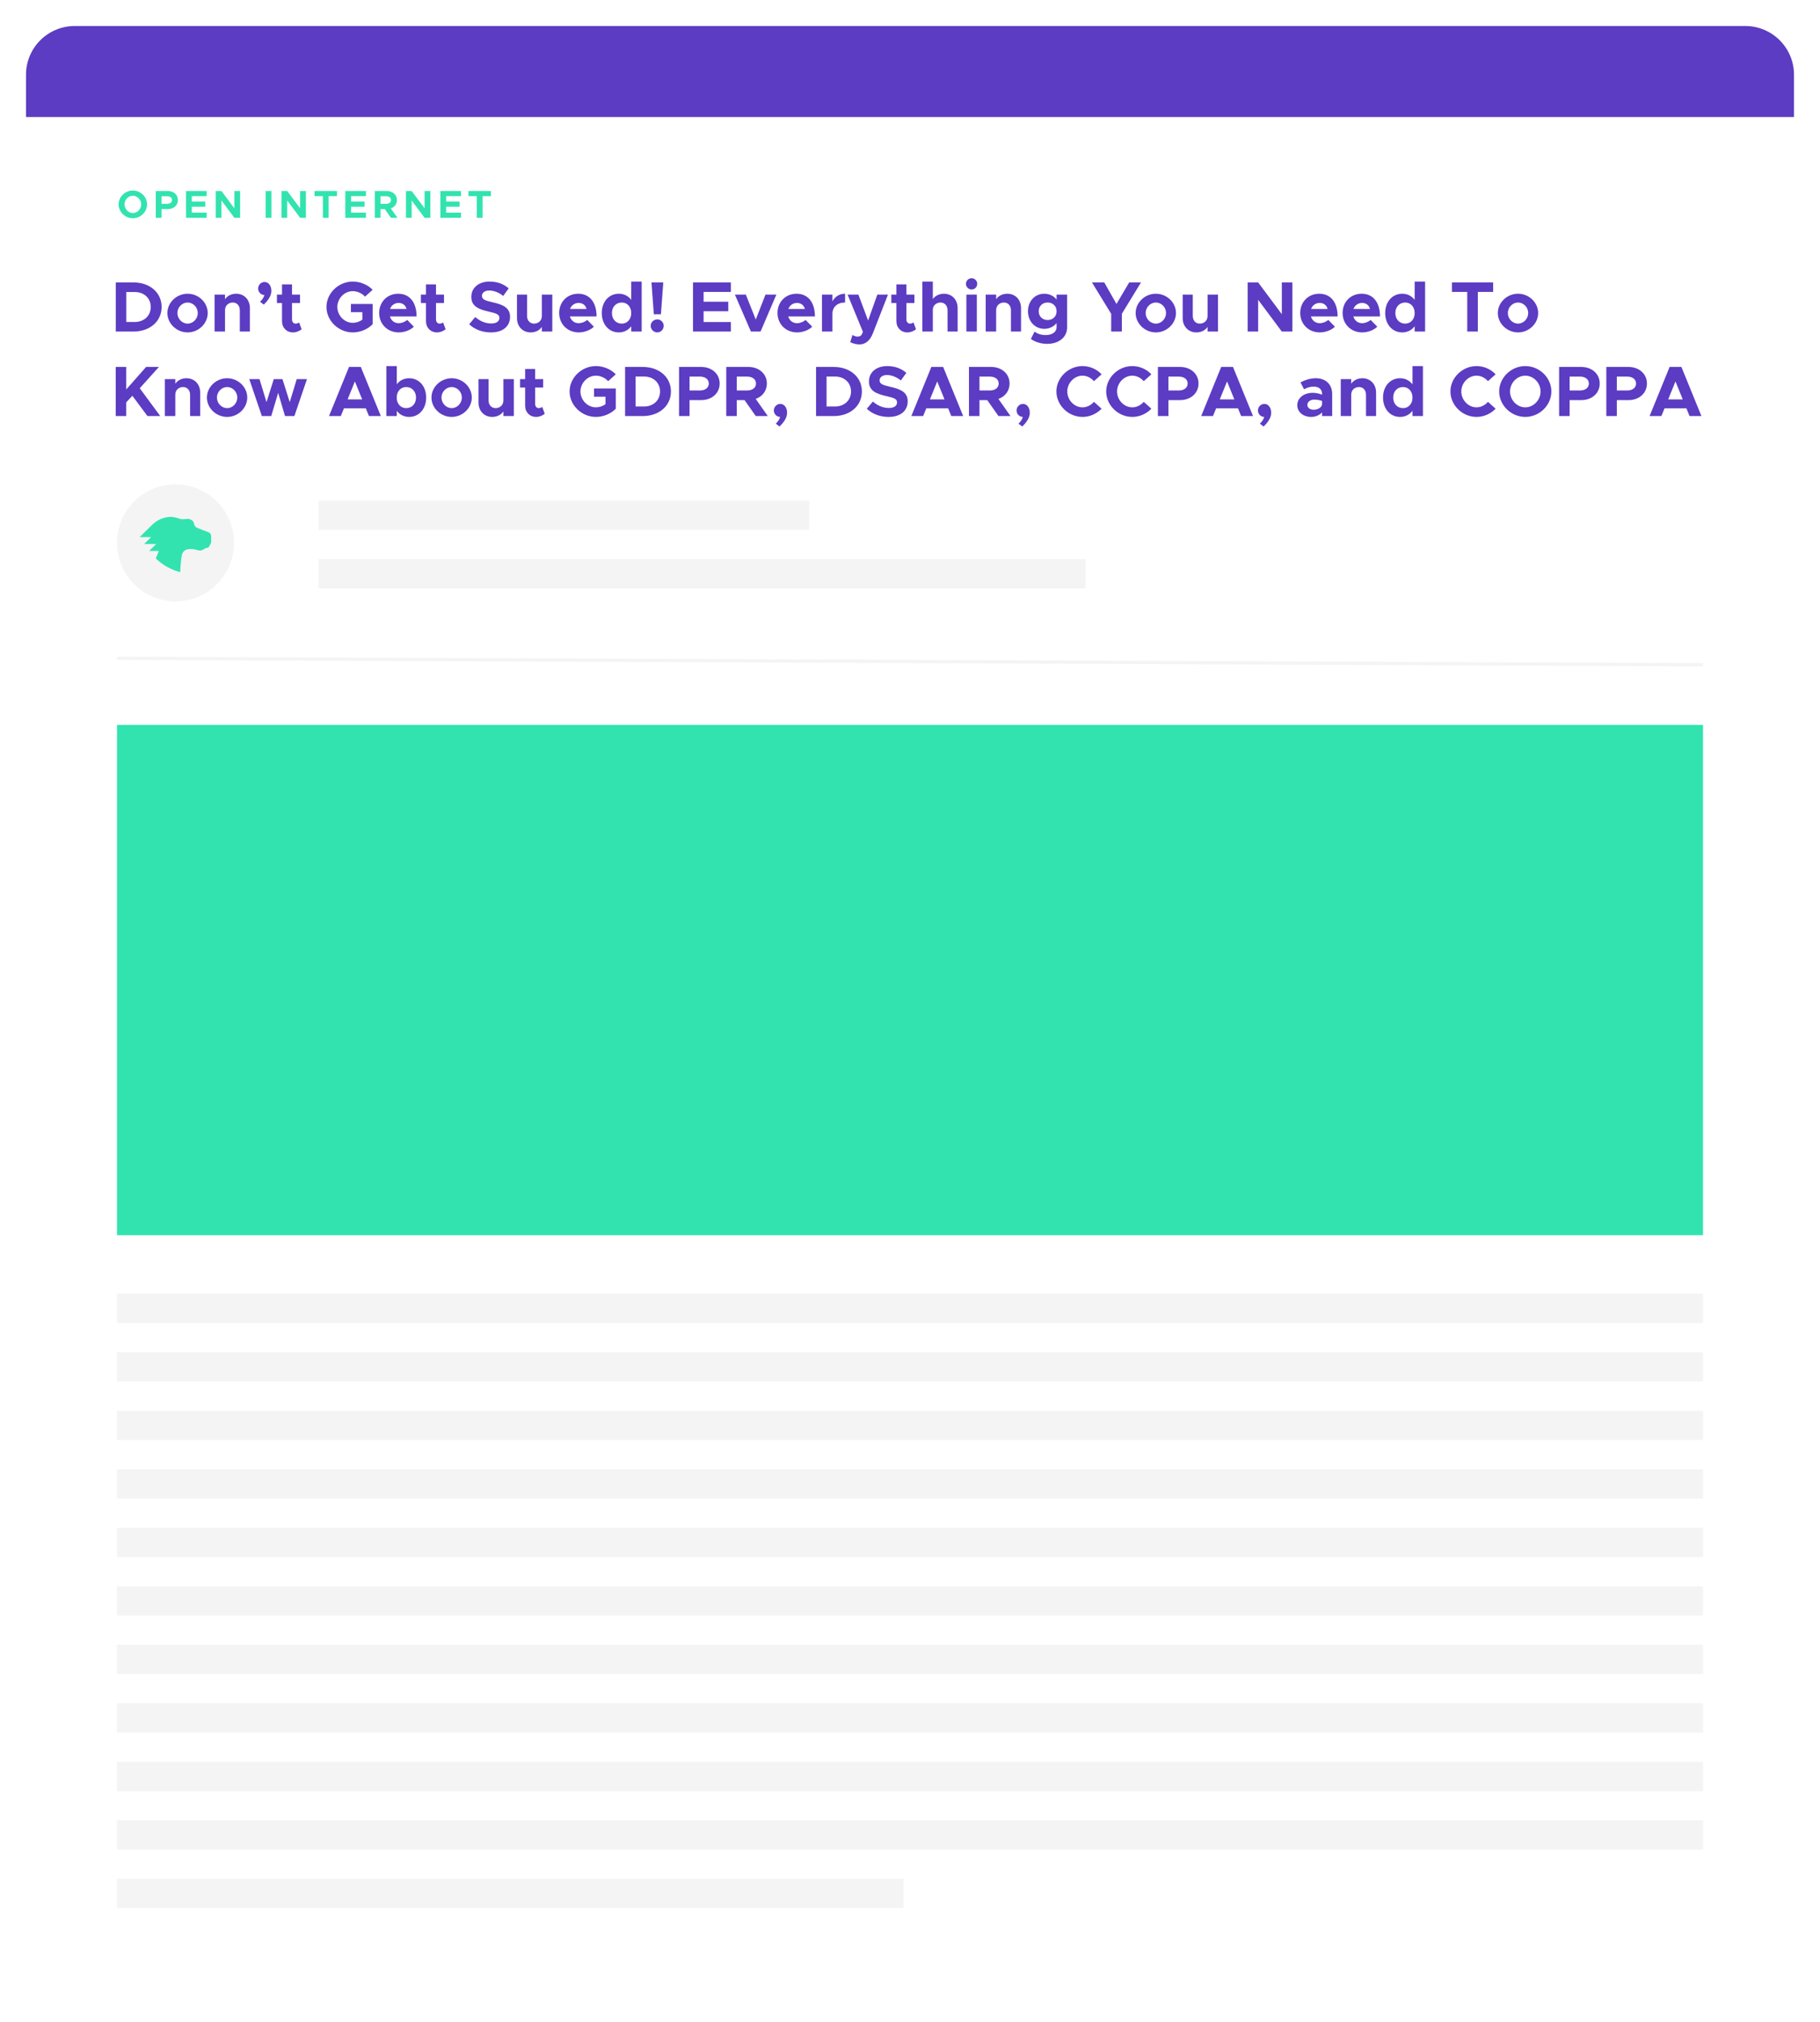 <svg width="560" height="622" viewBox="0 0 560 622" fill="none" xmlns="http://www.w3.org/2000/svg">
<g filter="url(#filter0_d)">
<path d="M8 23C8 14.716 14.716 8 23 8H537C545.284 8 552 14.716 552 23V599C552 607.284 545.284 614 537 614H23C14.716 614 8 607.284 8 599V23Z" fill="white"/>
<path d="M8 22.248C8 14.379 14.716 8 23 8H537C545.284 8 552 14.379 552 22.248V599.752C552 607.621 545.284 614 537 614H23C14.716 614 8 607.621 8 599.752V22.248Z" fill="white"/>
</g>
<circle cx="54" cy="167" r="18" fill="#1F2033" fill-opacity="0.05"/>
<path d="M35.628 102H41.04C46.122 102 49.73 98.854 49.73 94.432C49.73 90.01 46.122 86.886 41.04 86.886H35.628V102ZM38.862 99.052V89.834H41.458C44.34 89.834 46.386 91.748 46.386 94.432C46.386 97.138 44.34 99.052 41.458 99.052H38.862ZM57.732 102.264C61.098 102.264 63.914 99.536 63.914 96.302C63.914 93.068 61.098 90.362 57.732 90.362C54.344 90.362 51.506 93.068 51.506 96.302C51.506 99.536 54.344 102.264 57.732 102.264ZM57.732 99.558C56.016 99.558 54.586 98.062 54.586 96.302C54.586 94.542 56.016 93.068 57.732 93.068C59.426 93.068 60.856 94.542 60.856 96.302C60.856 98.062 59.426 99.558 57.732 99.558ZM72.666 90.362C71.192 90.362 69.916 91.022 69.234 92.056V90.626H66.022V102H69.234V95.202L69.256 95.268C69.256 94.036 70.29 93.068 71.632 93.068C72.908 93.068 73.788 94.036 73.788 95.444V102H76.89V94.762C76.89 92.188 75.13 90.362 72.666 90.362ZM81.163 93.706C82.747 92.188 83.495 90.802 83.495 89.504C83.495 87.898 82.637 86.754 81.405 86.754C80.305 86.754 79.425 87.678 79.425 88.778C79.425 89.856 80.305 90.758 81.361 90.758C81.163 91.462 80.701 92.21 80.019 92.826L81.163 93.706ZM92.031 99.184C91.811 99.404 91.371 99.558 90.931 99.558C90.337 99.558 89.853 99.03 89.853 98.282V93.222H92.317V90.626H89.853V87.502H86.773V90.626H85.211V93.222H86.773V98.788C86.773 100.834 88.181 102.264 90.183 102.264C91.107 102.264 92.141 101.868 92.801 101.274L92.031 99.184ZM107.975 96.038H111.495V98.348C110.637 98.964 109.581 99.316 108.547 99.316C105.973 99.316 103.795 97.072 103.795 94.432C103.795 91.814 105.973 89.57 108.547 89.57C109.933 89.57 111.407 90.23 112.309 91.264L114.663 89.152C113.145 87.568 110.813 86.622 108.547 86.622C104.169 86.622 100.451 90.186 100.451 94.432C100.451 98.678 104.169 102.264 108.547 102.264C110.813 102.264 113.145 101.318 114.663 99.734V93.508H107.975V96.038ZM122.674 99.426C121.332 99.426 120.342 98.59 119.968 97.358H128.174C128.174 93.068 126.084 90.362 122.52 90.362C119.198 90.362 116.668 92.848 116.668 96.28C116.668 99.778 119.308 102.264 122.696 102.264C124.368 102.264 126.326 101.56 127.338 100.504L125.292 98.414C124.676 99.008 123.576 99.426 122.674 99.426ZM122.652 93.2C123.95 93.2 124.786 93.926 125.094 95.048H120.012C120.43 93.904 121.442 93.2 122.652 93.2ZM136.331 99.184C136.111 99.404 135.671 99.558 135.231 99.558C134.637 99.558 134.153 99.03 134.153 98.282V93.222H136.617V90.626H134.153V87.502H131.073V90.626H129.511V93.222H131.073V98.788C131.073 100.834 132.481 102.264 134.483 102.264C135.407 102.264 136.441 101.868 137.101 101.274L136.331 99.184ZM151.066 102.264C154.762 102.264 156.94 100.35 156.94 97.468C156.94 94.674 154.784 93.706 151.528 92.98C149.196 92.452 148.294 92.1 148.294 91C148.294 90.098 149.13 89.372 150.516 89.372C151.968 89.372 153.486 89.966 154.828 91.044L156.522 88.712C154.982 87.392 153.068 86.622 150.604 86.622C147.304 86.622 145.016 88.536 145.016 91.33C145.016 94.256 147.282 95.158 150.472 95.884C152.782 96.412 153.662 96.742 153.662 97.82C153.662 98.766 152.826 99.514 151.198 99.514C149.284 99.514 147.656 98.766 146.226 97.534L144.356 99.756C146.116 101.384 148.448 102.264 151.066 102.264ZM166.725 90.626V97.424L166.703 97.358C166.703 98.59 165.669 99.558 164.327 99.558C163.051 99.558 162.171 98.59 162.171 97.182V90.626H159.069V97.864C159.069 100.438 160.829 102.264 163.293 102.264C164.767 102.264 166.043 101.604 166.725 100.57V102H169.937V90.626H166.725ZM178.061 99.426C176.719 99.426 175.729 98.59 175.355 97.358H183.561C183.561 93.068 181.471 90.362 177.907 90.362C174.585 90.362 172.055 92.848 172.055 96.28C172.055 99.778 174.695 102.264 178.083 102.264C179.755 102.264 181.713 101.56 182.725 100.504L180.679 98.414C180.063 99.008 178.963 99.426 178.061 99.426ZM178.039 93.2C179.337 93.2 180.173 93.926 180.481 95.048H175.399C175.817 93.904 176.829 93.2 178.039 93.2ZM194.226 86.622V92.254C193.324 91.066 192.004 90.362 190.398 90.362C187.362 90.362 185.162 92.826 185.162 96.302C185.162 99.8 187.362 102.264 190.398 102.264C192.004 102.264 193.324 101.56 194.226 100.372V102H197.438V86.622H194.226ZM191.322 99.558C189.54 99.558 188.286 98.216 188.286 96.302C188.286 94.41 189.54 93.068 191.322 93.068C193.016 93.068 194.226 94.41 194.226 96.302C194.226 98.216 193.016 99.558 191.322 99.558ZM201.182 96.676H203.36L204.086 86.886H200.456L201.182 96.676ZM202.26 102.264C203.338 102.264 204.218 101.34 204.218 100.218C204.218 99.184 203.338 98.26 202.26 98.26C201.116 98.26 200.214 99.184 200.214 100.218C200.214 101.34 201.116 102.264 202.26 102.264ZM224.874 89.812V86.886H213.236V102H224.874V99.074H216.492V95.752H224.082V92.826H216.492V89.812H224.874ZM231.048 102H234.018L238.88 90.626H235.536L232.544 98.304L229.486 90.626H226.12L231.048 102ZM245.243 99.426C243.901 99.426 242.911 98.59 242.537 97.358H250.743C250.743 93.068 248.653 90.362 245.089 90.362C241.767 90.362 239.237 92.848 239.237 96.28C239.237 99.778 241.877 102.264 245.265 102.264C246.937 102.264 248.895 101.56 249.907 100.504L247.861 98.414C247.245 99.008 246.145 99.426 245.243 99.426ZM245.221 93.2C246.519 93.2 247.355 93.926 247.663 95.048H242.581C242.999 93.904 244.011 93.2 245.221 93.2ZM256.128 92.738V90.626H252.916V102H256.128V96.566C256.128 94.432 257.646 93.068 260.022 93.068V90.362C258.284 90.362 256.876 91.264 256.128 92.738ZM264.471 105.96C266.253 105.96 267.705 104.794 268.563 102.572L273.227 90.626H269.949L267.111 98.612L264.119 90.626H260.797L265.527 102.11L265.131 102.946C264.889 103.364 264.405 103.562 263.789 103.562C263.415 103.562 262.843 103.364 262.293 103.056L261.611 105.256C262.381 105.674 263.525 105.96 264.471 105.96ZM281.072 99.184C280.852 99.404 280.412 99.558 279.972 99.558C279.378 99.558 278.894 99.03 278.894 98.282V93.222H281.358V90.626H278.894V87.502H275.814V90.626H274.252V93.222H275.814V98.788C275.814 100.834 277.222 102.264 279.224 102.264C280.148 102.264 281.182 101.868 281.842 101.274L281.072 99.184ZM290.431 90.362C288.979 90.362 287.725 91.022 287.021 92.012V86.622H283.809V102H287.021V95.268C287.021 94.036 288.055 93.068 289.397 93.068C290.673 93.068 291.553 94.036 291.553 95.444V102H294.655V94.762C294.655 92.188 292.895 90.362 290.431 90.362ZM298.973 89.064C299.919 89.064 300.689 88.272 300.689 87.304C300.689 86.402 299.919 85.588 298.973 85.588C297.983 85.588 297.213 86.402 297.213 87.304C297.213 88.272 297.983 89.064 298.973 89.064ZM297.345 102H300.557V90.626H297.345V102ZM309.939 90.362C308.465 90.362 307.189 91.022 306.507 92.056V90.626H303.295V102H306.507V95.202L306.529 95.268C306.529 94.036 307.563 93.068 308.905 93.068C310.181 93.068 311.061 94.036 311.061 95.444V102H314.163V94.762C314.163 92.188 312.403 90.362 309.939 90.362ZM325.103 90.626V92.166C324.333 91.088 322.881 90.362 321.341 90.362C318.481 90.362 316.303 92.584 316.303 95.752C316.303 98.92 318.481 101.164 321.341 101.164C322.837 101.164 324.201 100.504 325.103 99.404V100.658C325.103 102.132 323.783 103.078 321.715 103.078C320.395 103.078 319.075 102.66 318.327 102L317.205 104.266C318.327 105.146 320.219 105.784 322.221 105.784C325.807 105.784 328.337 103.716 328.337 100.79V90.626H325.103ZM322.353 98.458C320.747 98.458 319.603 97.336 319.603 95.752C319.603 94.168 320.747 93.068 322.353 93.068C323.959 93.068 325.103 94.168 325.103 95.752C325.103 97.336 323.959 98.458 322.353 98.458ZM341.904 102H345.182V96.544L351.078 86.886H347.448L343.532 93.508L339.77 86.886H335.986L341.904 96.544V102ZM355.656 102.264C359.022 102.264 361.838 99.536 361.838 96.302C361.838 93.068 359.022 90.362 355.656 90.362C352.268 90.362 349.43 93.068 349.43 96.302C349.43 99.536 352.268 102.264 355.656 102.264ZM355.656 99.558C353.94 99.558 352.51 98.062 352.51 96.302C352.51 94.542 353.94 93.068 355.656 93.068C357.35 93.068 358.78 94.542 358.78 96.302C358.78 98.062 357.35 99.558 355.656 99.558ZM371.558 90.626V97.424L371.536 97.358C371.536 98.59 370.502 99.558 369.16 99.558C367.884 99.558 367.004 98.59 367.004 97.182V90.626H363.902V97.864C363.902 100.438 365.662 102.264 368.126 102.264C369.6 102.264 370.876 101.604 371.558 100.57V102H374.77V90.626H371.558ZM383.89 102H387.124V92.232L394.406 102H397.662V86.886H394.406V96.654L387.124 86.886H383.89V102ZM406.075 99.426C404.733 99.426 403.743 98.59 403.369 97.358H411.575C411.575 93.068 409.485 90.362 405.921 90.362C402.599 90.362 400.069 92.848 400.069 96.28C400.069 99.778 402.709 102.264 406.097 102.264C407.769 102.264 409.727 101.56 410.739 100.504L408.693 98.414C408.077 99.008 406.977 99.426 406.075 99.426ZM406.053 93.2C407.351 93.2 408.187 93.926 408.495 95.048H403.413C403.831 93.904 404.843 93.2 406.053 93.2ZM419.116 99.426C417.774 99.426 416.784 98.59 416.41 97.358H424.616C424.616 93.068 422.526 90.362 418.962 90.362C415.64 90.362 413.11 92.848 413.11 96.28C413.11 99.778 415.75 102.264 419.138 102.264C420.81 102.264 422.768 101.56 423.78 100.504L421.734 98.414C421.118 99.008 420.018 99.426 419.116 99.426ZM419.094 93.2C420.392 93.2 421.228 93.926 421.536 95.048H416.454C416.872 93.904 417.884 93.2 419.094 93.2ZM435.281 86.622V92.254C434.379 91.066 433.059 90.362 431.453 90.362C428.417 90.362 426.217 92.826 426.217 96.302C426.217 99.8 428.417 102.264 431.453 102.264C433.059 102.264 434.379 101.56 435.281 100.372V102H438.493V86.622H435.281ZM432.377 99.558C430.595 99.558 429.341 98.216 429.341 96.302C429.341 94.41 430.595 93.068 432.377 93.068C434.071 93.068 435.281 94.41 435.281 96.302C435.281 98.216 434.071 99.558 432.377 99.558ZM451.461 102H454.717V89.812H459.425V86.886H446.753V89.812H451.461V102ZM467.096 102.264C470.462 102.264 473.278 99.536 473.278 96.302C473.278 93.068 470.462 90.362 467.096 90.362C463.708 90.362 460.87 93.068 460.87 96.302C460.87 99.536 463.708 102.264 467.096 102.264ZM467.096 99.558C465.38 99.558 463.95 98.062 463.95 96.302C463.95 94.542 465.38 93.068 467.096 93.068C468.79 93.068 470.22 94.542 470.22 96.302C470.22 98.062 468.79 99.558 467.096 99.558ZM35.606 128H38.84V123.776L40.732 121.752L45.374 128H49.312L42.998 119.442L48.894 112.886H44.956L38.84 119.816V112.886H35.606V128ZM57.369 116.362C55.895 116.362 54.619 117.022 53.937 118.056V116.626H50.725V128H53.937V121.202L53.959 121.268C53.959 120.036 54.993 119.068 56.335 119.068C57.611 119.068 58.491 120.036 58.491 121.444V128H61.593V120.762C61.593 118.188 59.833 116.362 57.369 116.362ZM69.892 128.264C73.258 128.264 76.075 125.536 76.075 122.302C76.075 119.068 73.258 116.362 69.892 116.362C66.504 116.362 63.666 119.068 63.666 122.302C63.666 125.536 66.504 128.264 69.892 128.264ZM69.892 125.558C68.177 125.558 66.746 124.062 66.746 122.302C66.746 120.542 68.177 119.068 69.892 119.068C71.587 119.068 73.016 120.542 73.016 122.302C73.016 124.062 71.587 125.558 69.892 125.558ZM80.571 128H83.453L85.587 120.85L87.699 128H90.581L94.453 116.626H91.307L89.151 123.71L86.907 116.626H84.245L82.001 123.71L79.845 116.626H76.699L80.571 128ZM113.529 128H117.181L111.021 112.886H107.391L101.231 128H104.861L105.829 125.624H112.561L113.529 128ZM106.951 122.874L109.195 117.352L111.439 122.874H106.951ZM125.893 116.362C124.309 116.362 122.989 117.044 122.087 118.21V112.622H118.875V128H122.087V126.394C122.989 127.582 124.309 128.264 125.893 128.264C128.929 128.264 131.129 125.8 131.129 122.302C131.129 118.826 128.929 116.362 125.893 116.362ZM124.969 125.558C123.407 125.558 122.263 124.414 122.087 122.742V121.862C122.263 120.212 123.407 119.068 124.969 119.068C126.751 119.068 128.005 120.41 128.005 122.302C128.005 124.216 126.751 125.558 124.969 125.558ZM138.986 128.264C142.352 128.264 145.168 125.536 145.168 122.302C145.168 119.068 142.352 116.362 138.986 116.362C135.598 116.362 132.76 119.068 132.76 122.302C132.76 125.536 135.598 128.264 138.986 128.264ZM138.986 125.558C137.27 125.558 135.84 124.062 135.84 122.302C135.84 120.542 137.27 119.068 138.986 119.068C140.68 119.068 142.11 120.542 142.11 122.302C142.11 124.062 140.68 125.558 138.986 125.558ZM154.888 116.626V123.424L154.866 123.358C154.866 124.59 153.832 125.558 152.49 125.558C151.214 125.558 150.334 124.59 150.334 123.182V116.626H147.232V123.864C147.232 126.438 148.992 128.264 151.456 128.264C152.93 128.264 154.206 127.604 154.888 126.57V128H158.1V116.626H154.888ZM166.839 125.184C166.619 125.404 166.179 125.558 165.739 125.558C165.145 125.558 164.661 125.03 164.661 124.282V119.222H167.125V116.626H164.661V113.502H161.581V116.626H160.019V119.222H161.581V124.788C161.581 126.834 162.989 128.264 164.991 128.264C165.915 128.264 166.949 127.868 167.609 127.274L166.839 125.184ZM182.783 122.038H186.303V124.348C185.445 124.964 184.389 125.316 183.355 125.316C180.781 125.316 178.603 123.072 178.603 120.432C178.603 117.814 180.781 115.57 183.355 115.57C184.741 115.57 186.215 116.23 187.117 117.264L189.471 115.152C187.953 113.568 185.621 112.622 183.355 112.622C178.977 112.622 175.259 116.186 175.259 120.432C175.259 124.678 178.977 128.264 183.355 128.264C185.621 128.264 187.953 127.318 189.471 125.734V119.508H182.783V122.038ZM192.335 128H197.747C202.829 128 206.437 124.854 206.437 120.432C206.437 116.01 202.829 112.886 197.747 112.886H192.335V128ZM195.569 125.052V115.834H198.165C201.047 115.834 203.093 117.748 203.093 120.432C203.093 123.138 201.047 125.052 198.165 125.052H195.569ZM208.939 128H212.173V123.094H215.737C219.015 123.094 221.435 120.982 221.435 117.99C221.435 114.998 219.015 112.886 215.737 112.886H208.939V128ZM212.173 120.124V115.856H215.385C216.991 115.856 218.091 116.692 218.091 117.99C218.091 119.288 216.991 120.124 215.385 120.124H212.173ZM236.245 128L232.527 122.72C234.595 121.994 235.959 120.234 235.959 117.99C235.959 114.998 233.539 112.886 230.261 112.886H223.463V128H226.697V123.094H229.095L232.549 128H236.245ZM226.697 115.856H229.909C231.515 115.856 232.615 116.692 232.615 117.99C232.615 119.288 231.515 120.124 229.909 120.124H226.697V115.856ZM239.847 131.212C241.431 129.694 242.179 128.308 242.179 127.01C242.179 125.404 241.321 124.26 240.089 124.26C238.989 124.26 238.109 125.184 238.109 126.284C238.109 127.362 238.989 128.264 240.045 128.264C239.847 128.968 239.385 129.716 238.703 130.332L239.847 131.212ZM251.095 128H256.507C261.589 128 265.197 124.854 265.197 120.432C265.197 116.01 261.589 112.886 256.507 112.886H251.095V128ZM254.329 125.052V115.834H256.925C259.807 115.834 261.853 117.748 261.853 120.432C261.853 123.138 259.807 125.052 256.925 125.052H254.329ZM273.419 128.264C277.115 128.264 279.293 126.35 279.293 123.468C279.293 120.674 277.137 119.706 273.881 118.98C271.549 118.452 270.647 118.1 270.647 117C270.647 116.098 271.483 115.372 272.869 115.372C274.321 115.372 275.839 115.966 277.181 117.044L278.875 114.712C277.335 113.392 275.421 112.622 272.957 112.622C269.657 112.622 267.369 114.536 267.369 117.33C267.369 120.256 269.635 121.158 272.825 121.884C275.135 122.412 276.015 122.742 276.015 123.82C276.015 124.766 275.179 125.514 273.551 125.514C271.637 125.514 270.009 124.766 268.579 123.534L266.709 125.756C268.469 127.384 270.801 128.264 273.419 128.264ZM292.709 128H296.361L290.201 112.886H286.571L280.411 128H284.041L285.009 125.624H291.741L292.709 128ZM286.131 122.874L288.375 117.352L290.619 122.874H286.131ZM310.924 128L307.206 122.72C309.274 121.994 310.638 120.234 310.638 117.99C310.638 114.998 308.218 112.886 304.94 112.886H298.142V128H301.376V123.094H303.774L307.228 128H310.924ZM301.376 115.856H304.588C306.194 115.856 307.294 116.692 307.294 117.99C307.294 119.288 306.194 120.124 304.588 120.124H301.376V115.856ZM314.527 131.212C316.111 129.694 316.859 128.308 316.859 127.01C316.859 125.404 316.001 124.26 314.769 124.26C313.669 124.26 312.789 125.184 312.789 126.284C312.789 127.362 313.669 128.264 314.725 128.264C314.527 128.968 314.065 129.716 313.383 130.332L314.527 131.212ZM333.078 128.264C335.366 128.264 337.478 127.274 338.952 125.734L336.598 123.622C335.718 124.634 334.464 125.316 333.078 125.316C330.548 125.316 328.392 123.072 328.392 120.432C328.392 117.814 330.548 115.57 333.078 115.57C334.464 115.57 335.718 116.252 336.598 117.264L338.952 115.152C337.478 113.59 335.366 112.622 333.078 112.622C328.744 112.622 325.048 116.186 325.048 120.432C325.048 124.678 328.744 128.264 333.078 128.264ZM348.397 128.264C350.685 128.264 352.797 127.274 354.271 125.734L351.917 123.622C351.037 124.634 349.783 125.316 348.397 125.316C345.867 125.316 343.711 123.072 343.711 120.432C343.711 117.814 345.867 115.57 348.397 115.57C349.783 115.57 351.037 116.252 351.917 117.264L354.271 115.152C352.797 113.59 350.685 112.622 348.397 112.622C344.063 112.622 340.367 116.186 340.367 120.432C340.367 124.678 344.063 128.264 348.397 128.264ZM356.279 128H359.513V123.094H363.077C366.355 123.094 368.775 120.982 368.775 117.99C368.775 114.998 366.355 112.886 363.077 112.886H356.279V128ZM359.513 120.124V115.856H362.725C364.331 115.856 365.431 116.692 365.431 117.99C365.431 119.288 364.331 120.124 362.725 120.124H359.513ZM381.891 128H385.543L379.383 112.886H375.753L369.593 128H373.223L374.191 125.624H380.923L381.891 128ZM375.313 122.874L377.557 117.352L379.801 122.874H375.313ZM388.798 131.212C390.382 129.694 391.13 128.308 391.13 127.01C391.13 125.404 390.272 124.26 389.04 124.26C387.94 124.26 387.06 125.184 387.06 126.284C387.06 127.362 387.94 128.264 388.996 128.264C388.798 128.968 388.336 129.716 387.654 130.332L388.798 131.212ZM404.908 116.362C403.324 116.362 401.762 116.802 400.156 117.616L401.234 119.75C402.136 119.288 403.126 118.936 404.182 118.936C406.052 118.936 406.8 119.992 406.8 121.202V121.422C405.832 121.048 404.82 120.85 403.896 120.85C401.256 120.85 399.166 122.39 399.166 124.634C399.166 126.812 401.036 128.264 403.456 128.264C404.688 128.264 405.986 127.78 406.8 126.856V128H409.902V121.202C409.902 118.232 407.878 116.362 404.908 116.362ZM404.182 126.042C403.082 126.042 402.268 125.47 402.268 124.546C402.268 123.622 403.192 122.94 404.358 122.94C405.238 122.94 406.074 123.094 406.8 123.358V124.414C406.58 125.47 405.414 126.042 404.182 126.042ZM419.187 116.362C417.713 116.362 416.437 117.022 415.755 118.056V116.626H412.543V128H415.755V121.202L415.777 121.268C415.777 120.036 416.811 119.068 418.153 119.068C419.429 119.068 420.309 120.036 420.309 121.444V128H423.411V120.762C423.411 118.188 421.651 116.362 419.187 116.362ZM434.615 112.622V118.254C433.713 117.066 432.393 116.362 430.787 116.362C427.751 116.362 425.551 118.826 425.551 122.302C425.551 125.8 427.751 128.264 430.787 128.264C432.393 128.264 433.713 127.56 434.615 126.372V128H437.827V112.622H434.615ZM431.711 125.558C429.929 125.558 428.675 124.216 428.675 122.302C428.675 120.41 429.929 119.068 431.711 119.068C433.405 119.068 434.615 120.41 434.615 122.302C434.615 124.216 433.405 125.558 431.711 125.558ZM454.315 128.264C456.603 128.264 458.715 127.274 460.189 125.734L457.835 123.622C456.955 124.634 455.701 125.316 454.315 125.316C451.785 125.316 449.629 123.072 449.629 120.432C449.629 117.814 451.785 115.57 454.315 115.57C455.701 115.57 456.955 116.252 457.835 117.264L460.189 115.152C458.715 113.59 456.603 112.622 454.315 112.622C449.981 112.622 446.285 116.186 446.285 120.432C446.285 124.678 449.981 128.264 454.315 128.264ZM469.311 128.264C473.689 128.264 477.341 124.678 477.341 120.432C477.341 116.186 473.689 112.622 469.311 112.622C464.977 112.622 461.281 116.186 461.281 120.432C461.281 124.678 464.977 128.264 469.311 128.264ZM469.311 125.316C466.781 125.316 464.625 123.072 464.625 120.432C464.625 117.814 466.781 115.57 469.311 115.57C471.863 115.57 474.019 117.814 474.019 120.432C474.019 123.072 471.863 125.316 469.311 125.316ZM479.728 128H482.962V123.094H486.526C489.804 123.094 492.224 120.982 492.224 117.99C492.224 114.998 489.804 112.886 486.526 112.886H479.728V128ZM482.962 120.124V115.856H486.174C487.78 115.856 488.88 116.692 488.88 117.99C488.88 119.288 487.78 120.124 486.174 120.124H482.962ZM494.252 128H497.486V123.094H501.05C504.328 123.094 506.748 120.982 506.748 117.99C506.748 114.998 504.328 112.886 501.05 112.886H494.252V128ZM497.486 120.124V115.856H500.698C502.304 115.856 503.404 116.692 503.404 117.99C503.404 119.288 502.304 120.124 500.698 120.124H497.486ZM519.863 128H523.515L517.355 112.886H513.725L507.565 128H511.195L512.163 125.624H518.895L519.863 128ZM513.285 122.874L515.529 117.352L517.773 122.874H513.285Z" fill="#5B3CC2"/>
<path d="M40.872 67.144C43.26 67.144 45.252 65.188 45.252 62.872C45.252 60.556 43.26 58.612 40.872 58.612C38.508 58.612 36.492 60.556 36.492 62.872C36.492 65.188 38.508 67.144 40.872 67.144ZM40.872 65.536C39.492 65.536 38.316 64.312 38.316 62.872C38.316 61.444 39.492 60.22 40.872 60.22C42.264 60.22 43.44 61.444 43.44 62.872C43.44 64.312 42.264 65.536 40.872 65.536ZM47.934 67H49.698V64.324H51.642C53.43 64.324 54.75 63.172 54.75 61.54C54.75 59.908 53.43 58.756 51.642 58.756H47.934V67ZM49.698 62.704V60.376H51.45C52.326 60.376 52.926 60.832 52.926 61.54C52.926 62.248 52.326 62.704 51.45 62.704H49.698ZM63.584 60.352V58.756H57.236V67H63.584V65.404H59.012V63.592H63.152V61.996H59.012V60.352H63.584ZM66.376 67H68.14V61.672L72.112 67H73.888V58.756H72.112V64.084L68.14 58.756H66.376V67ZM81.732 67H83.508V58.756H81.732V67ZM86.606 67H88.37V61.672L92.341 67H94.118V58.756H92.341V64.084L88.37 58.756H86.606V67ZM99.343 67H101.118V60.352H103.686V58.756H96.775V60.352H99.343V67ZM112.599 60.352V58.756H106.251V67H112.599V65.404H108.027V63.592H112.167V61.996H108.027V60.352H112.599ZM122.29 67L120.262 64.12C121.39 63.724 122.134 62.764 122.134 61.54C122.134 59.908 120.814 58.756 119.026 58.756H115.318V67H117.082V64.324H118.39L120.274 67H122.29ZM117.082 60.376H118.834C119.71 60.376 120.31 60.832 120.31 61.54C120.31 62.248 119.71 62.704 118.834 62.704H117.082V60.376ZM124.903 67H126.667V61.672L130.639 67H132.415V58.756H130.639V64.084L126.667 58.756H124.903V67ZM141.852 60.352V58.756H135.504V67H141.852V65.404H137.28V63.592H141.42V61.996H137.28V60.352H141.852ZM146.707 67H148.483V60.352H151.051V58.756H144.139V60.352H146.707V67Z" fill="#32E3AF"/>
<line x1="36.002" y1="202.5" x2="524.002" y2="204.508" stroke="#1F2033" stroke-opacity="0.05"/>
<path d="M8 23C8 14.716 14.716 8 23 8H537C545.284 8 552 14.716 552 23V36H8V23Z" fill="#5B3CC2"/>
<rect x="98" y="154" width="151" height="9" fill="#1F2033" fill-opacity="0.05"/>
<rect x="98" y="172" width="236" height="9" fill="#1F2033" fill-opacity="0.05"/>
<rect x="36" y="398" width="488" height="9" fill="#1F2033" fill-opacity="0.05"/>
<rect x="36" y="542" width="488" height="9" fill="#1F2033" fill-opacity="0.05"/>
<rect x="36" y="470" width="488" height="9" fill="#1F2033" fill-opacity="0.05"/>
<rect x="36" y="434" width="488" height="9" fill="#1F2033" fill-opacity="0.05"/>
<rect x="36" y="578" width="242" height="9" fill="#1F2033" fill-opacity="0.05"/>
<rect x="36" y="506" width="488" height="9" fill="#1F2033" fill-opacity="0.05"/>
<rect x="36" y="416" width="488" height="9" fill="#1F2033" fill-opacity="0.05"/>
<rect x="36" y="560" width="488" height="9" fill="#1F2033" fill-opacity="0.05"/>
<rect x="36" y="488" width="488" height="9" fill="#1F2033" fill-opacity="0.05"/>
<rect x="36" y="452" width="488" height="9" fill="#1F2033" fill-opacity="0.05"/>
<rect x="36" y="524" width="488" height="9" fill="#1F2033" fill-opacity="0.05"/>
<rect x="36" y="223" width="488" height="157" fill="#32E3AF"/>
<path d="M48.883 169.488H45.901L48.054 167.362H44.347L46.494 165.243H43C43.078 165.153 43.118 165.101 43.164 165.055C44.406 163.829 45.63 162.583 46.896 161.382C48.409 159.945 50.245 159.107 52.421 159.003C52.877 158.982 53.348 159.074 53.799 159.168C54.301 159.276 54.796 159.413 55.28 159.578C55.879 159.777 56.477 159.792 57.093 159.677C57.549 159.591 58.008 159.592 58.45 159.747C59.149 159.991 59.596 160.447 59.711 161.143C59.807 161.727 60.124 162.156 60.695 162.396C61.417 162.7 62.153 162.976 62.885 163.26C63.278 163.412 63.676 163.551 64.069 163.705C64.599 163.913 64.943 164.254 64.953 164.827C64.964 165.434 65.03 166.045 64.984 166.649C64.938 167.252 64.555 167.759 64.231 168.272C64.096 168.486 63.853 168.54 63.597 168.566C63.445 168.582 63.298 168.625 63.164 168.693C62.914 168.822 62.674 168.968 62.437 169.118C61.965 169.415 61.468 169.432 60.934 169.283C60.426 169.143 59.913 168.986 59.389 168.931C58.871 168.869 58.345 168.882 57.831 168.968C56.687 169.182 56.081 169.945 55.908 170.957C55.725 172.032 55.653 173.123 55.554 174.209C55.501 174.792 55.49 175.379 55.459 176C55.223 175.94 55.005 175.89 54.791 175.827C52.2 175.052 49.983 173.71 48.054 171.934C47.944 171.833 47.95 171.752 47.999 171.635C48.292 170.933 48.578 170.23 48.883 169.488Z" fill="#32E3AF"/>
<defs>
<filter id="filter0_d" x="0" y="0" width="560" height="622" filterUnits="userSpaceOnUse" color-interpolation-filters="sRGB">
<feFlood flood-opacity="0" result="BackgroundImageFix"/>
<feColorMatrix in="SourceAlpha" type="matrix" values="0 0 0 0 0 0 0 0 0 0 0 0 0 0 0 0 0 0 127 0"/>
<feOffset/>
<feGaussianBlur stdDeviation="4"/>
<feColorMatrix type="matrix" values="0 0 0 0 0.125 0 0 0 0 0.067 0 0 0 0 0.224 0 0 0 0.1 0"/>
<feBlend mode="normal" in2="BackgroundImageFix" result="effect1_dropShadow"/>
<feBlend mode="normal" in="SourceGraphic" in2="effect1_dropShadow" result="shape"/>
</filter>
</defs>
</svg>
